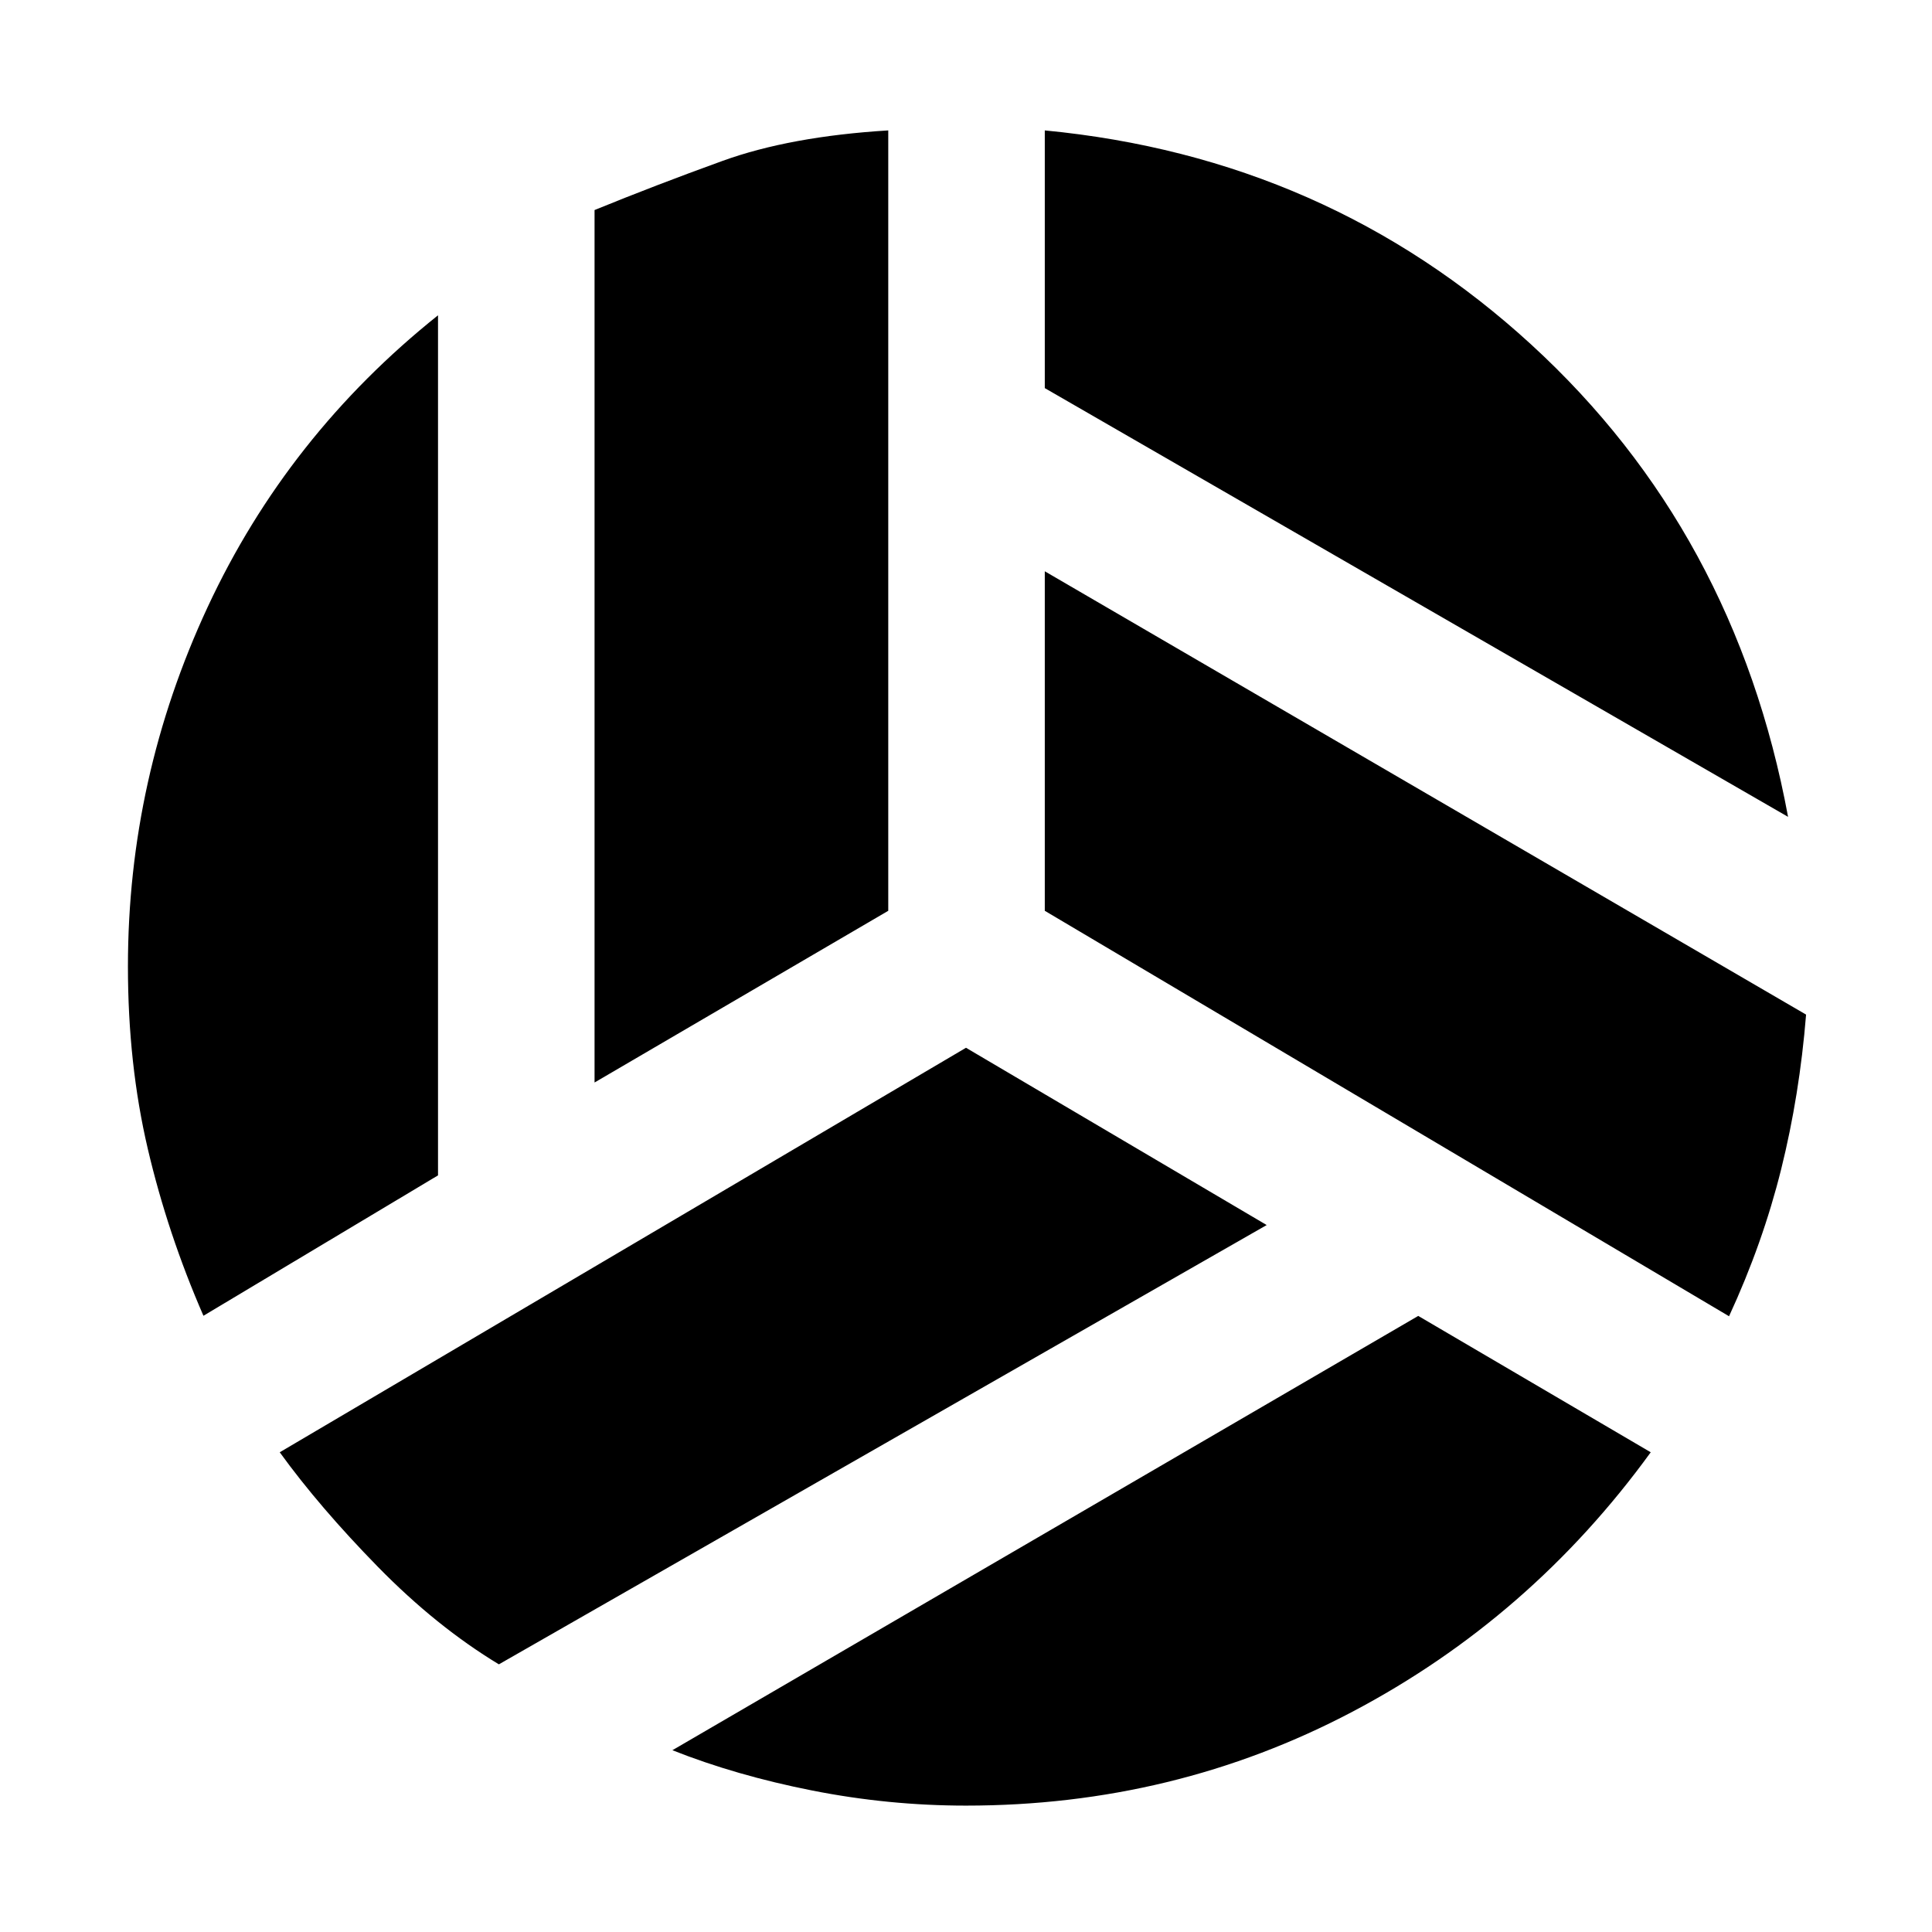 <svg xmlns="http://www.w3.org/2000/svg" height="48" viewBox="0 -960 960 960" width="48"><path d="M888.48-554.11 519.15-767.15V-895.2q140.33 13.48 241.71 106.41 101.38 92.92 127.62 234.68Zm-593.05 132v-433.52q30.05-12.28 63.59-24.42 33.55-12.15 82.35-15.15v387.77l-145.94 85.32ZM101.09-306.2q-17.76-40.76-27.64-82.9-9.88-42.14-9.88-90.66 0-93.52 39.64-178.66 39.64-85.15 114.44-144.91v427.37L101.09-306.2ZM247.89-133q-31.04-18.76-60.09-48.42-29.04-29.67-48.8-56.95l341-201 149.41 88.09L247.89-133ZM480-62.8q-38.52 0-76.42-7.5-37.91-7.5-69.47-20.03l370.61-215.8 115.52 67.76q-59.72 82.28-148.22 128.92Q583.52-62.8 480-62.8Zm379.15-243.16-340-201.47v-168.7l378.28 220.28q-3.23 40.05-12.38 76.83-9.14 36.78-25.9 73.06Z"/></svg>